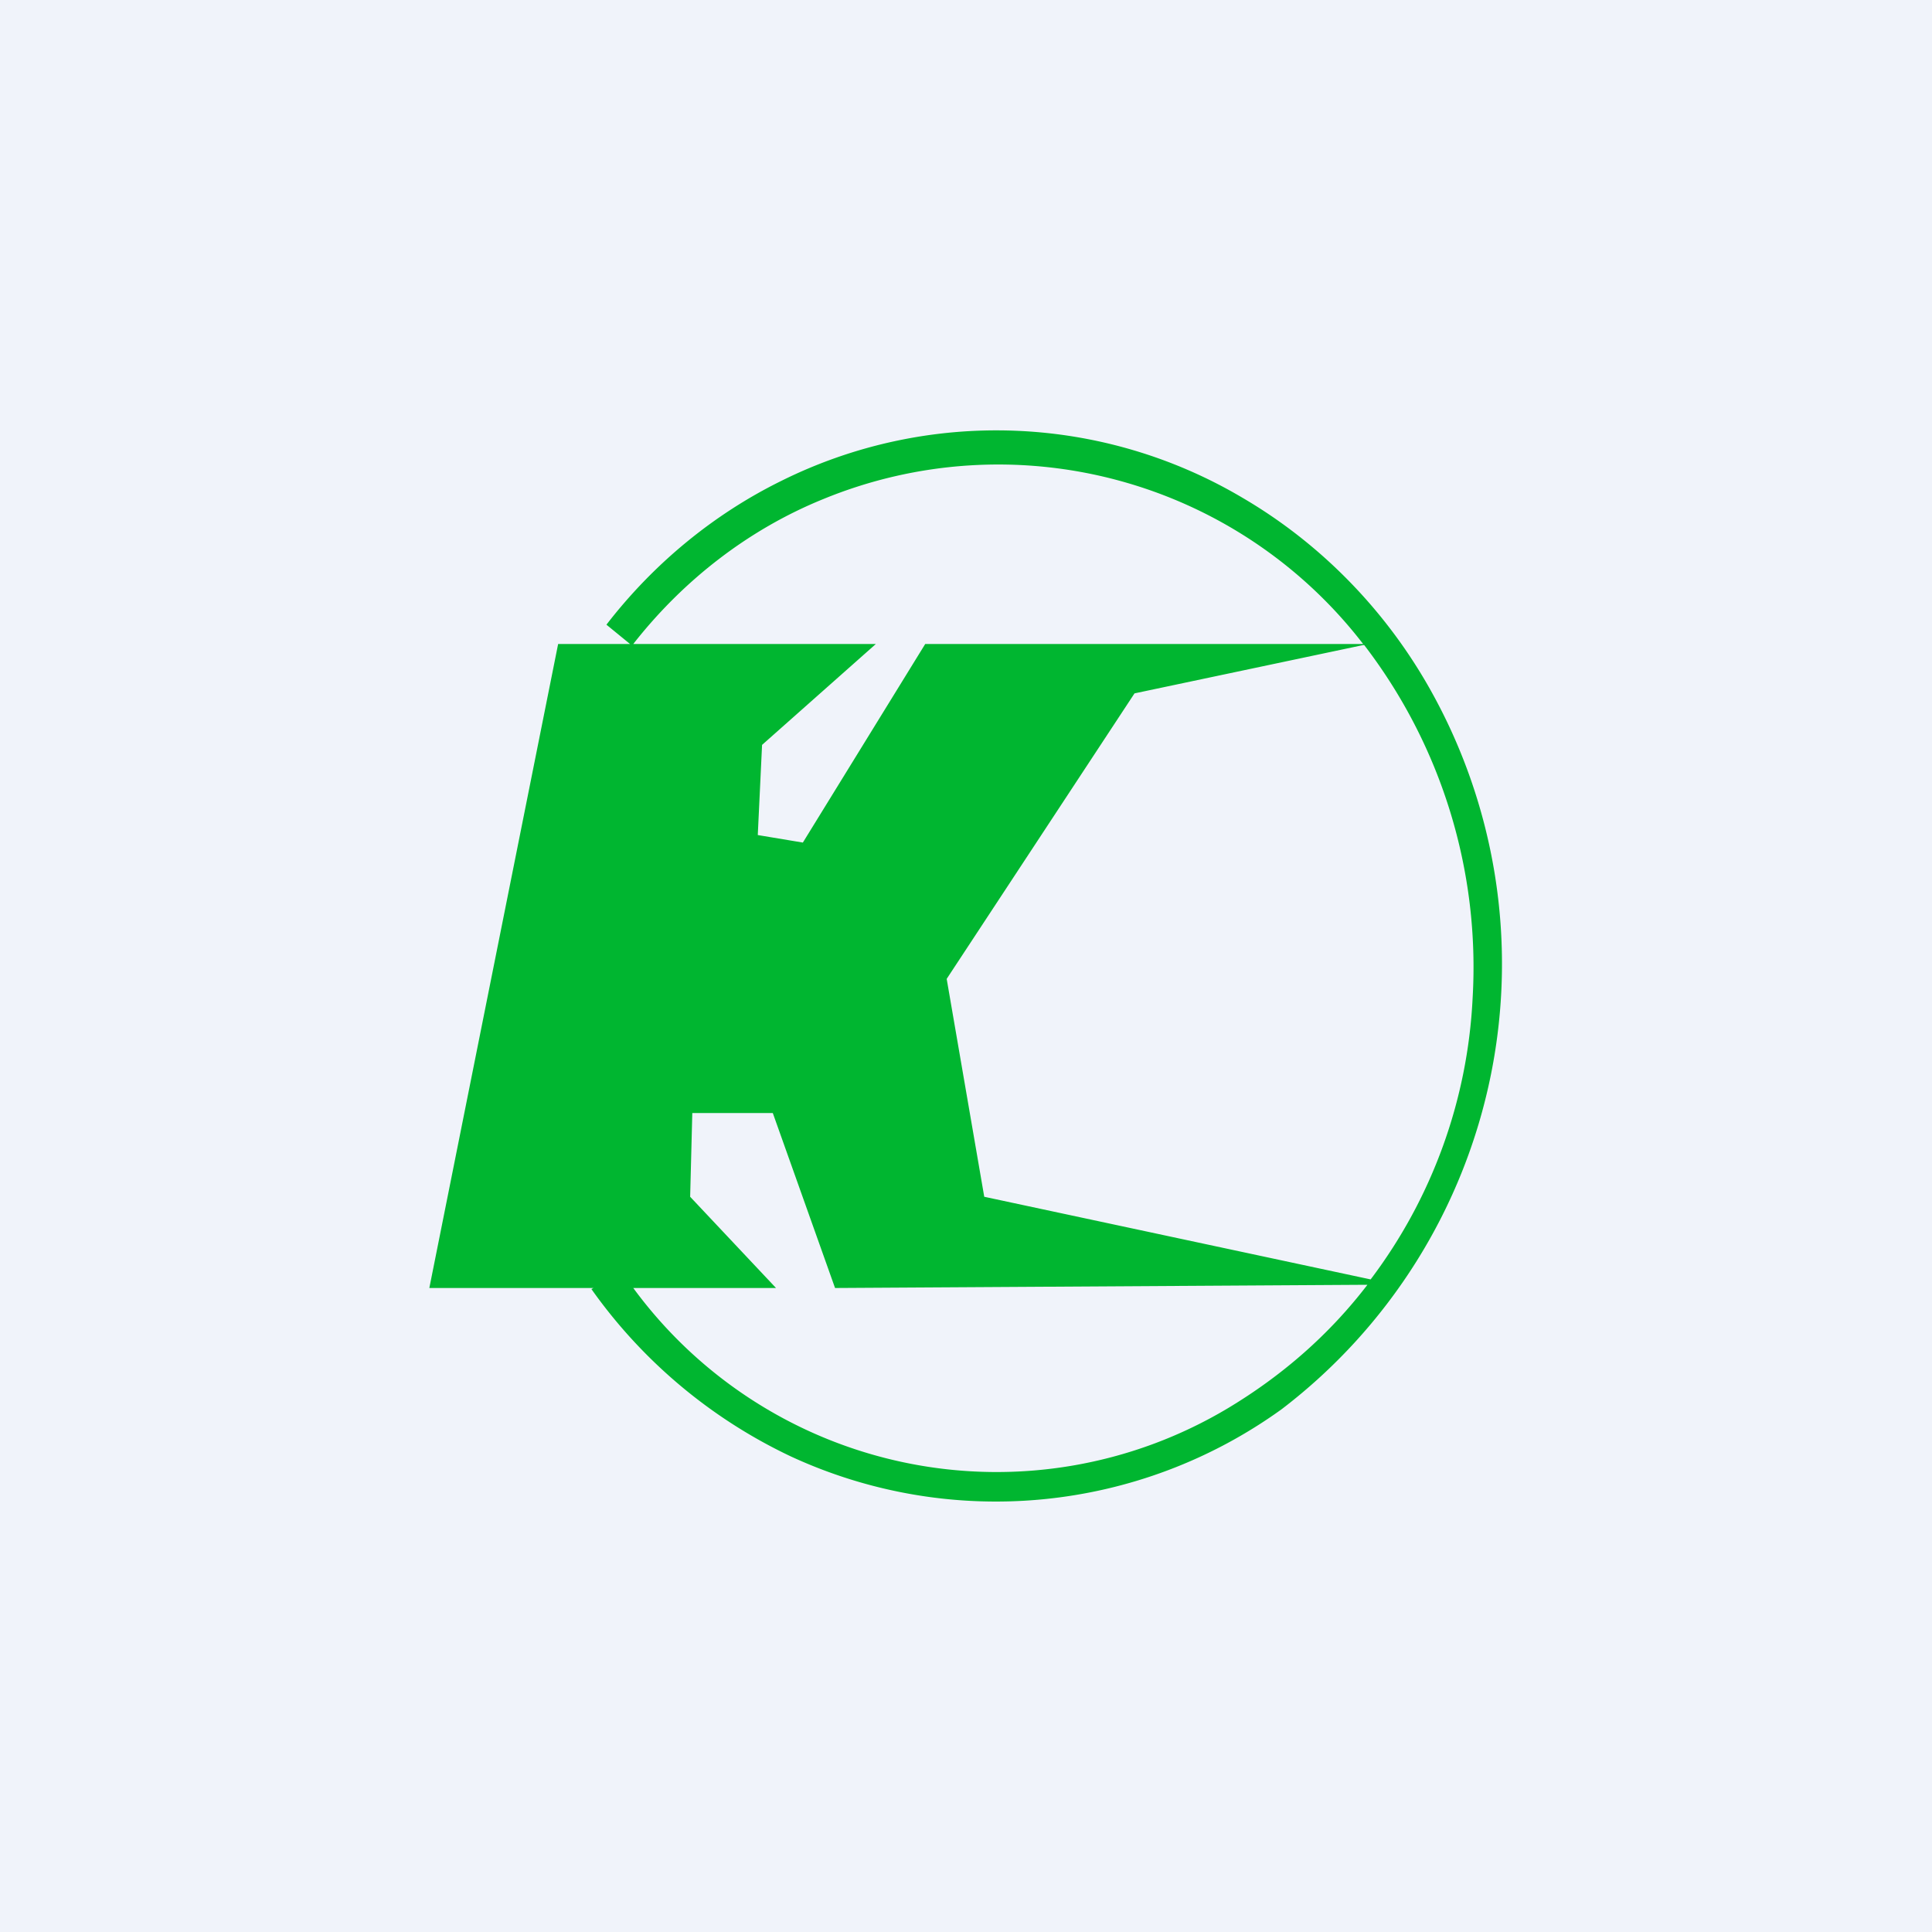 <!-- by TradingView --><svg width="18" height="18" viewBox="0 0 18 18" xmlns="http://www.w3.org/2000/svg"><path fill="#F0F3FA" d="M0 0h18v18H0z"/><path d="M7.28 4.48a4.5 4.5 0 0 1 4.3.16c.7.41 1.3 1.01 1.72 1.74a5.22 5.22 0 0 1-1.36 6.75 4.55 4.55 0 0 1-4.57.44 4.78 4.78 0 0 1-1.86-1.56l.02-.01H4l1.2-6h.67l-.22-.18c.44-.57 1-1.03 1.63-1.34ZM5.9 6h2.26l-1.06.94-.04.84.42.07L8.62 6h4.08a4.29 4.29 0 0 0-5.03-1.35c-.69.28-1.3.75-1.77 1.35Zm6.8.01-2.13.45-1.75 2.66.35 2.03 3.6.77a4.73 4.73 0 0 0 .95-2.62 4.93 4.93 0 0 0-1.01-3.29Zm.03 5.96L7.78 12l-.58-1.63h-.75l-.02.78.8.85H5.9a4.2 4.2 0 0 0 5.54 1.12c.5-.3.94-.68 1.3-1.15Z" fill="#00B630"/></svg>